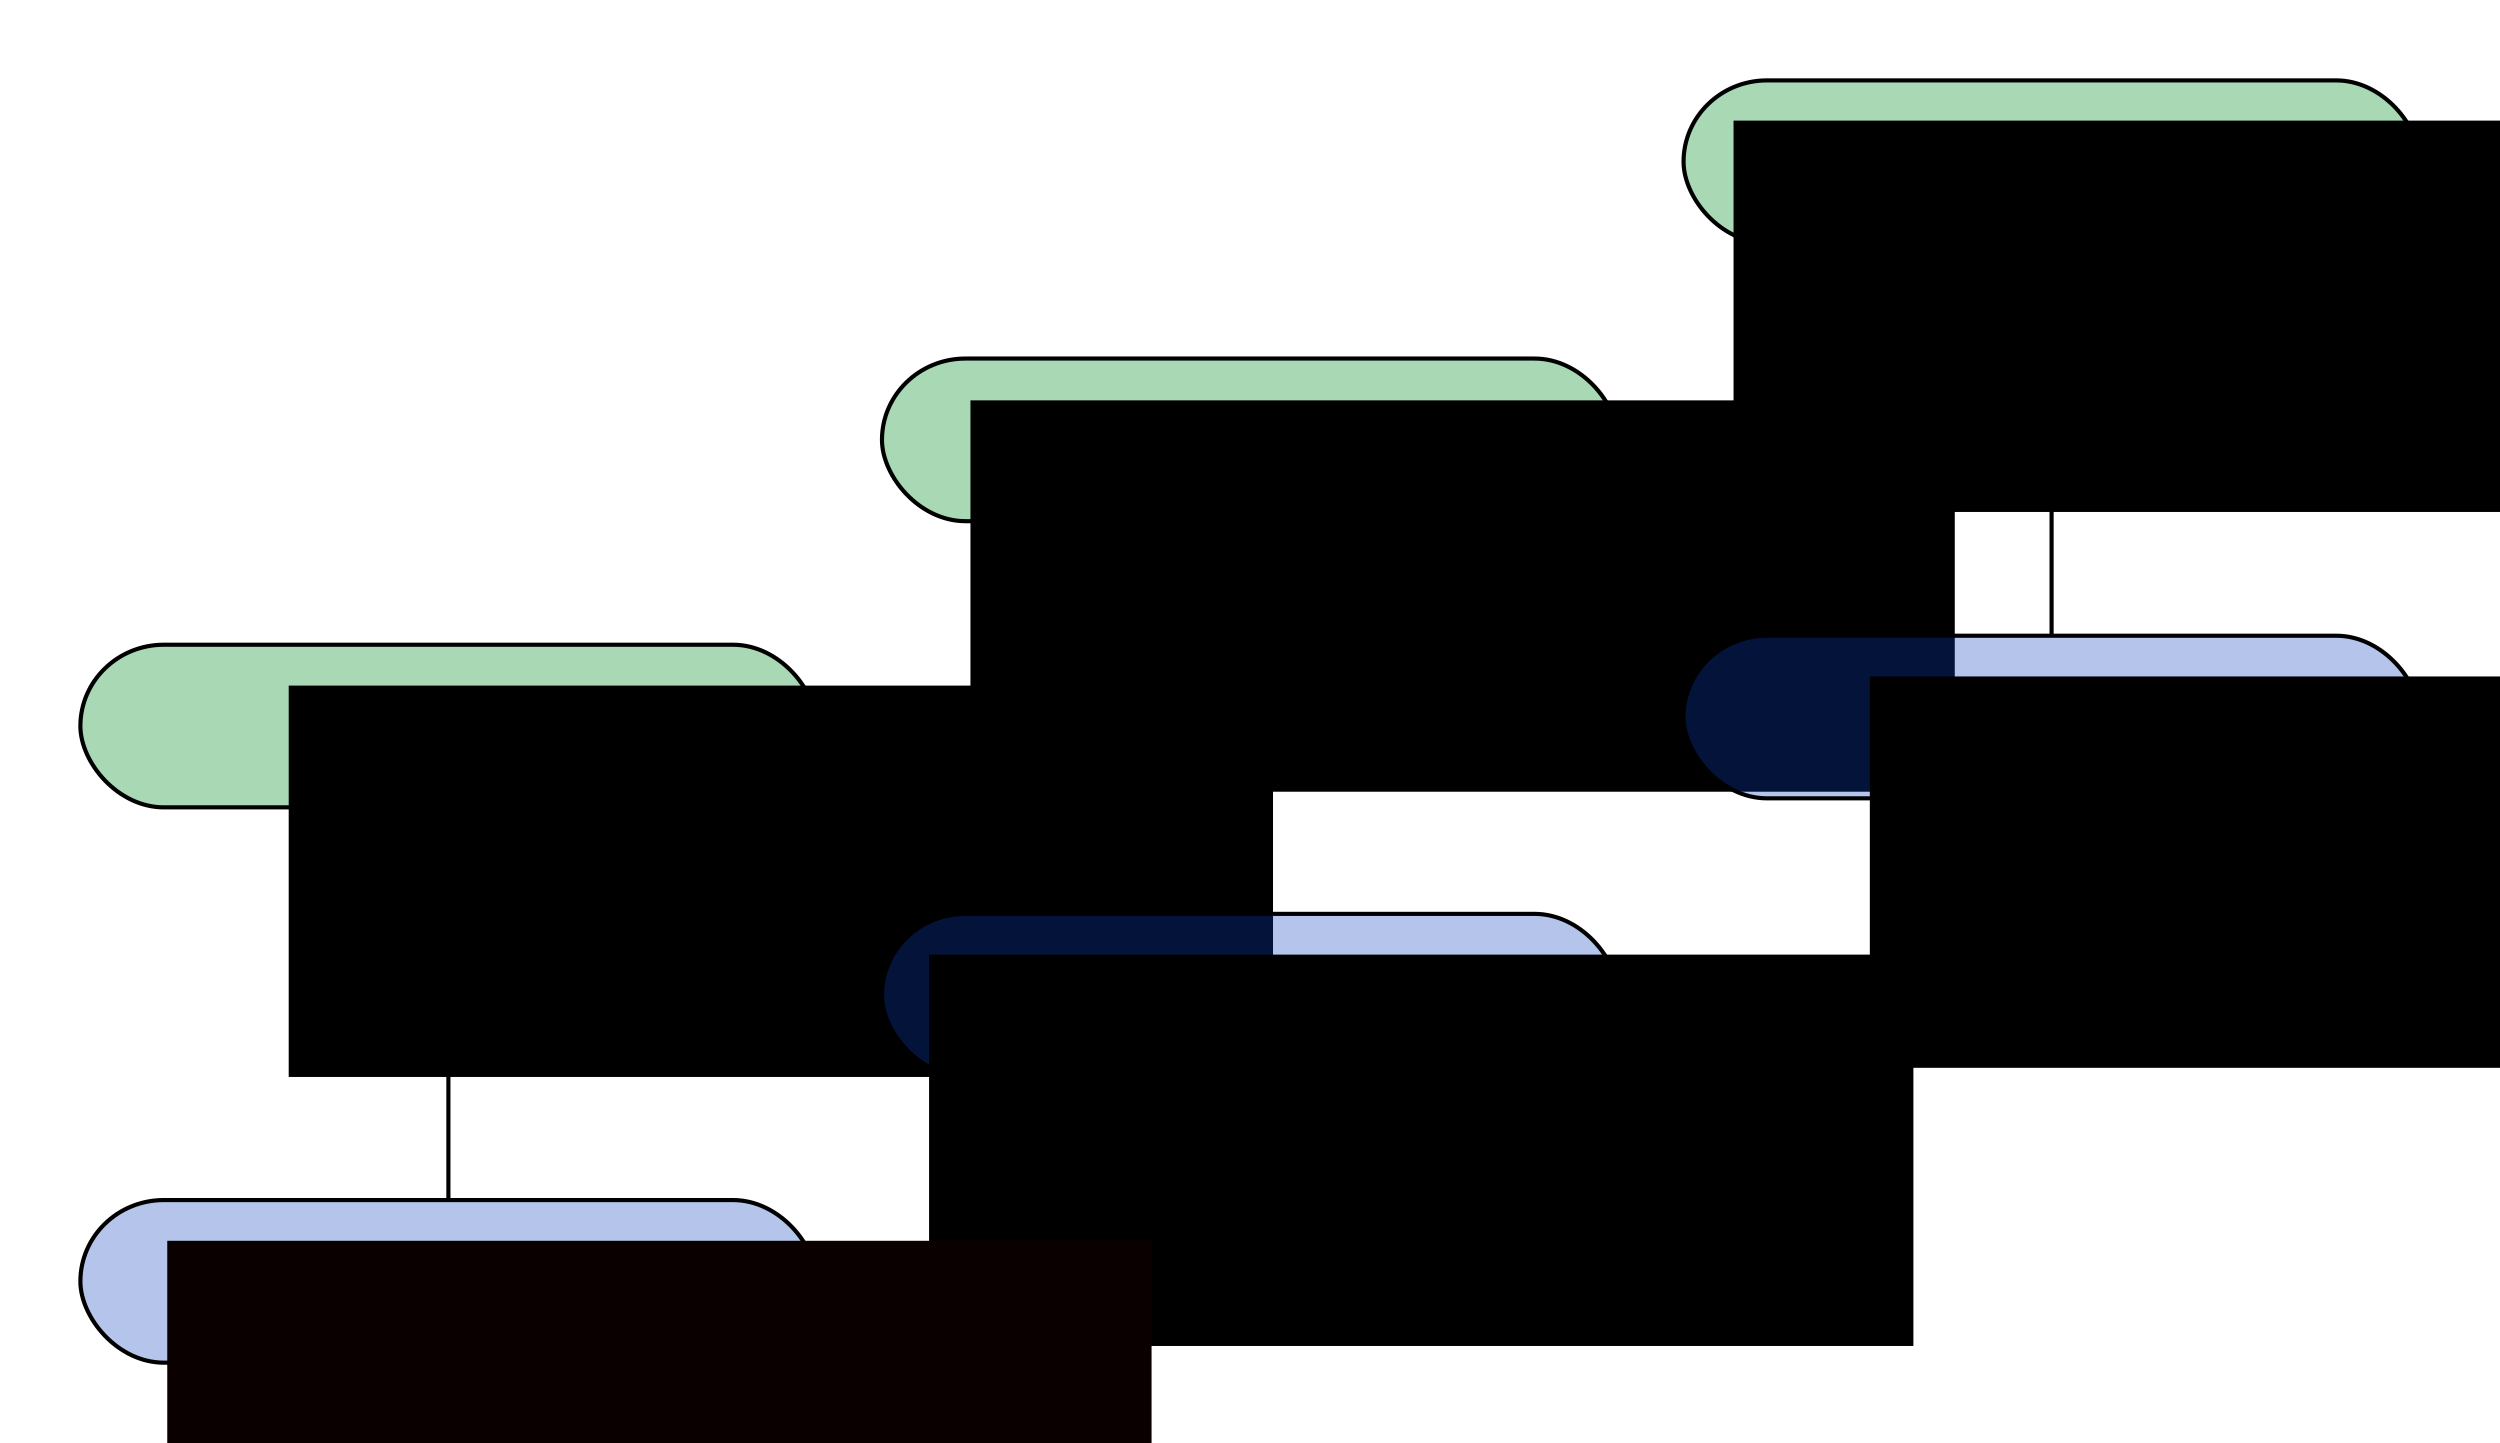 <?xml version="1.0" encoding="UTF-8" standalone="no"?>
<!-- Created with Inkscape (http://www.inkscape.org/) -->

<svg
   xmlns:dc="http://purl.org/dc/elements/1.1/"
   xmlns:cc="http://creativecommons.org/ns#"
   xmlns:rdf="http://www.w3.org/1999/02/22-rdf-syntax-ns#"
   xmlns:svg="http://www.w3.org/2000/svg"
   xmlns="http://www.w3.org/2000/svg"
   xmlns:sodipodi="http://sodipodi.sourceforge.net/DTD/sodipodi-0.dtd"
   xmlns:inkscape="http://www.inkscape.org/namespaces/inkscape"
   width="159.611mm"
   height="92.131mm"
   viewBox="0 0 159.611 92.131"
   version="1.1"
   id="svg8"
   inkscape:version="0.92.3 (2405546, 2018-03-11)"
   sodipodi:docname="workflow.svg">
  <defs
     id="defs2">
    <marker
       inkscape:stockid="Arrow1Lend"
       orient="auto"
       refY="0"
       refX="0"
       id="marker1129"
       style="overflow:visible"
       inkscape:isstock="true">
      <path
         id="path1127"
         d="M 0,0 5,-5 -12.5,0 5,5 Z"
         style="fill:#000000;fill-opacity:1;fill-rule:evenodd;stroke:#000000;stroke-width:1pt;stroke-opacity:1"
         transform="matrix(-0.8,0,0,-0.8,-10,0)"
         inkscape:connector-curvature="0" />
    </marker>
    <marker
       inkscape:stockid="Arrow1Lend"
       orient="auto"
       refY="0"
       refX="0"
       id="Arrow1Lend"
       style="overflow:visible"
       inkscape:isstock="true">
      <path
         id="path852"
         d="M 0,0 5,-5 -12.5,0 5,5 Z"
         style="fill:#000000;fill-opacity:1;fill-rule:evenodd;stroke:#000000;stroke-width:1pt;stroke-opacity:1"
         transform="matrix(-0.8,0,0,-0.8,-10,0)"
         inkscape:connector-curvature="0" />
    </marker>
    <marker
       inkscape:stockid="Arrow1Lend"
       orient="auto"
       refY="0"
       refX="0"
       id="marker1129-5"
       style="overflow:visible"
       inkscape:isstock="true">
      <path
         inkscape:connector-curvature="0"
         id="path1127-1"
         d="M 0,0 5,-5 -12.5,0 5,5 Z"
         style="fill:#000000;fill-opacity:1;fill-rule:evenodd;stroke:#000000;stroke-width:1pt;stroke-opacity:1"
         transform="matrix(-0.8,0,0,-0.8,-10,0)" />
    </marker>
    <marker
       inkscape:stockid="Arrow1Lend"
       orient="auto"
       refY="0"
       refX="0"
       id="marker1129-5-3"
       style="overflow:visible"
       inkscape:isstock="true">
      <path
         inkscape:connector-curvature="0"
         id="path1127-1-7"
         d="M 0,0 5,-5 -12.5,0 5,5 Z"
         style="fill:#000000;fill-opacity:1;fill-rule:evenodd;stroke:#000000;stroke-width:1pt;stroke-opacity:1"
         transform="matrix(-0.8,0,0,-0.8,-10,0)" />
    </marker>
    <marker
       inkscape:stockid="Arrow1Lend"
       orient="auto"
       refY="0"
       refX="0"
       id="marker1129-8"
       style="overflow:visible"
       inkscape:isstock="true">
      <path
         inkscape:connector-curvature="0"
         id="path1127-8"
         d="M 0,0 5,-5 -12.5,0 5,5 Z"
         style="fill:#000000;fill-opacity:1;fill-rule:evenodd;stroke:#000000;stroke-width:1pt;stroke-opacity:1"
         transform="matrix(-0.8,0,0,-0.8,-10,0)" />
    </marker>
  </defs>
  <sodipodi:namedview
     id="base"
     pagecolor="#ffffff"
     bordercolor="#666666"
     borderopacity="1.0"
     inkscape:pageopacity="0.0"
     inkscape:pageshadow="2"
     inkscape:zoom="0.89983676"
     inkscape:cx="368.56758"
     inkscape:cy="181.72463"
     inkscape:document-units="mm"
     inkscape:current-layer="layer1"
     showgrid="false"
     inkscape:window-width="1920"
     inkscape:window-height="1016"
     inkscape:window-x="0"
     inkscape:window-y="27"
     inkscape:window-maximized="1"
     fit-margin-top="5"
     fit-margin-left="5"
     fit-margin-right="5"
     fit-margin-bottom="5" />
  <g
     inkscape:label="Layer 1"
     inkscape:groupmode="layer"
     id="layer1"
     transform="translate(-10.51,-25.275)">
    <g
       id="g3972"
       transform="translate(67.725,-18.788)">
      <rect
         ry="5.328"
         rx="5.328"
         y="49.196"
         x="50.271"
         height="10.382"
         width="46.993"
         id="rect3886-9"
         style="opacity:1;vector-effect:none;fill:#30a64e;fill-opacity:0.42;stroke:#000000;stroke-width:0.265;stroke-linecap:butt;stroke-linejoin:miter;stroke-miterlimit:4;stroke-dasharray:none;stroke-dashoffset:0;stroke-opacity:1;paint-order:markers stroke fill" />
      <flowRoot
         style="font-style:normal;font-weight:normal;font-size:16px;line-height:125%;font-family:sans-serif;letter-spacing:0px;word-spacing:0px;fill:#000000;fill-opacity:1;stroke:none;stroke-width:1px;stroke-linecap:butt;stroke-linejoin:miter;stroke-opacity:1"
         id="flowRoot815-5-9"
         xml:space="preserve"
         transform="matrix(0.265,0,0,0.265,35.291,-50.362)"><flowRegion
           id="flowRegion817-6-9"><rect
             y="385.377"
             x="68.571"
             height="94.286"
             width="237.143"
             id="rect819-3-6" /></flowRegion><flowPara
           style="font-style:normal;font-variant:normal;font-weight:bold;font-stretch:normal;font-family:courier;-inkscape-font-specification:courier"
           id="flowPara821-9-0">awesome_plot.png</flowPara></flowRoot>    </g>
    <g
       id="g4704">
      <rect
         ry="5.328"
         rx="5.328"
         y="66.438"
         x="15.642"
         height="10.382"
         width="46.993"
         id="rect3886-6"
         style="opacity:1;vector-effect:none;fill:#30a64e;fill-opacity:0.42;stroke:#000000;stroke-width:0.265;stroke-linecap:butt;stroke-linejoin:miter;stroke-miterlimit:4;stroke-dasharray:none;stroke-dashoffset:0;stroke-opacity:1;paint-order:markers stroke fill" />
      <flowRoot
         transform="matrix(0.265,0,0,0.265,10.771,-33.078)"
         style="font-style:normal;font-weight:normal;font-size:16px;line-height:125%;font-family:sans-serif;letter-spacing:0px;word-spacing:0px;fill:#000000;fill-opacity:1;stroke:none;stroke-width:1px;stroke-linecap:butt;stroke-linejoin:miter;stroke-opacity:1"
         id="flowRoot815"
         xml:space="preserve"><flowRegion
           id="flowRegion817"><rect
             y="385.377"
             x="68.571"
             height="94.286"
             width="237.143"
             id="rect819" /></flowRegion><flowPara
           style="font-style:normal;font-variant:normal;font-weight:bold;font-stretch:normal;font-family:courier;-inkscape-font-specification:courier"
           id="flowPara821">data.csv</flowPara></flowRoot>    </g>
    <g
       id="g3965"
       transform="translate(34.307,-17.695)">
      <rect
         ry="5.328"
         rx="5.328"
         y="65.862"
         x="32.512"
         height="10.382"
         width="46.993"
         id="rect3886-0"
         style="opacity:1;vector-effect:none;fill:#30a64e;fill-opacity:0.42;stroke:#000000;stroke-width:0.265;stroke-linecap:butt;stroke-linejoin:miter;stroke-miterlimit:4;stroke-dasharray:none;stroke-dashoffset:0;stroke-opacity:1;paint-order:markers stroke fill" />
      <flowRoot
         style="font-style:normal;font-weight:normal;font-size:16px;line-height:125%;font-family:sans-serif;letter-spacing:0px;word-spacing:0px;fill:#000000;fill-opacity:1;stroke:none;stroke-width:1px;stroke-linecap:butt;stroke-linejoin:miter;stroke-opacity:1"
         id="flowRoot815-5"
         xml:space="preserve"
         transform="matrix(0.265,0,0,0.265,19.99,-33.594)"><flowRegion
           id="flowRegion817-6"><rect
             y="385.377"
             x="68.571"
             height="94.286"
             width="237.143"
             id="rect819-3" /></flowRegion><flowPara
           style="font-style:normal;font-variant:normal;font-weight:bold;font-stretch:normal;font-family:courier;-inkscape-font-specification:courier"
           id="flowPara821-9">clean_data.csv</flowPara></flowRoot>    </g>
    <g
       id="g3951"
       transform="translate(42.863,-1.093)">
      <rect
         ry="5.328"
         rx="5.328"
         y="66.955"
         x="75.133"
         height="10.382"
         width="46.993"
         id="rect3886-75"
         style="opacity:1;vector-effect:none;fill:#0a3ebe;fill-opacity:0.306;stroke:#000000;stroke-width:0.265;stroke-linecap:butt;stroke-linejoin:miter;stroke-miterlimit:4;stroke-dasharray:none;stroke-dashoffset:0;stroke-opacity:1;paint-order:markers stroke fill" />
      <flowRoot
         style="font-style:normal;font-weight:normal;font-size:16px;line-height:125%;font-family:sans-serif;letter-spacing:0px;word-spacing:0px;fill:#000000;fill-opacity:1;stroke:none;stroke-width:1px;stroke-linecap:butt;stroke-linejoin:miter;stroke-opacity:1"
         id="flowRoot815-1-6-0"
         xml:space="preserve"
         transform="matrix(0.265,0,0,0.265,68.854,-32.569)"><flowRegion
           id="flowRegion817-5-3-5"><rect
             y="385.377"
             x="68.571"
             height="94.286"
             width="237.143"
             id="rect819-4-6-7" /></flowRegion><flowPara
           style="font-style:normal;font-variant:normal;font-weight:bold;font-stretch:normal;font-family:courier;-inkscape-font-specification:courier"
           id="flowPara821-92-1-4">03_eda.py</flowPara></flowRoot>    </g>
    <rect
       style="opacity:1;vector-effect:none;fill:#0a41be;fill-opacity:0.306;stroke:#000000;stroke-width:0.265;stroke-linecap:butt;stroke-linejoin:miter;stroke-miterlimit:4;stroke-dasharray:none;stroke-dashoffset:0;stroke-opacity:1;paint-order:markers stroke fill"
       id="rect3886-7"
       width="46.993"
       height="10.382"
       x="15.642"
       y="101.892"
       rx="5.328"
       ry="5.328" />
    <g
       id="g3944"
       transform="translate(-2.304,1.093)">
      <rect
         ry="5.328"
         rx="5.328"
         y="82.528"
         x="69.123"
         height="10.382"
         width="46.993"
         id="rect3886"
         style="opacity:1;vector-effect:none;fill:#0a3ebe;fill-opacity:0.306;stroke:#000000;stroke-width:0.265;stroke-linecap:butt;stroke-linejoin:miter;stroke-miterlimit:4;stroke-dasharray:none;stroke-dashoffset:0;stroke-opacity:1;paint-order:markers stroke fill" />
      <flowRoot
         style="font-style:normal;font-weight:normal;font-size:16px;line-height:125%;font-family:sans-serif;letter-spacing:0px;word-spacing:0px;fill:#000000;fill-opacity:1;stroke:none;stroke-width:1px;stroke-linecap:butt;stroke-linejoin:miter;stroke-opacity:1"
         id="flowRoot815-1-6"
         xml:space="preserve"
         transform="matrix(0.265,0,0,0.265,53.959,-16.996)"><flowRegion
           id="flowRegion817-5-3"><rect
             y="385.377"
             x="68.571"
             height="94.286"
             width="237.143"
             id="rect819-4-6" /></flowRegion><flowPara
           style="font-style:normal;font-variant:normal;font-weight:bold;font-stretch:normal;font-family:courier;-inkscape-font-specification:courier"
           id="flowPara821-92-1">02_clean_data.py</flowPara></flowRoot>    </g>
    <flowRoot
       transform="matrix(0.265,0,0,0.265,3.017,2.368)"
       xml:space="preserve"
       id="flowRoot815-1"
       style="font-style:normal;font-weight:normal;font-size:16px;line-height:125%;font-family:sans-serif;letter-spacing:0px;word-spacing:0px;fill:#0a0000;fill-opacity:1;stroke:none;stroke-width:1px;stroke-linecap:butt;stroke-linejoin:miter;stroke-opacity:1"><flowRegion
         style="fill:#0a0000;fill-opacity:1"
         id="flowRegion817-5"><rect
           style="fill:#0a0000;fill-opacity:1"
           id="rect819-4"
           width="237.143"
           height="94.286"
           x="68.571"
           y="385.377" /></flowRegion><flowPara
         id="flowPara821-92"
         style="font-style:normal;font-variant:normal;font-weight:bold;font-stretch:normal;font-family:courier;-inkscape-font-specification:courier;fill:#0a0000;fill-opacity:1">01_get_data.py</flowPara></flowRoot>    <path
       style="fill:none;fill-rule:evenodd;stroke:#000000;stroke-width:0.265px;stroke-linecap:butt;stroke-linejoin:miter;stroke-opacity:1"
       d="M 39.138,101.892 V 79.301 c 0,-0.841 0,-1.682 0,-2.482"
       id="path4682"
       inkscape:connector-type="orthogonal"
       inkscape:connector-curvature="29"
       inkscape:connection-start="#rect3886-7" />
    <path
       style="fill:none;fill-rule:evenodd;stroke:#000000;stroke-width:0.265px;stroke-linecap:butt;stroke-linejoin:miter;stroke-opacity:1"
       d="M 90.433,83.742 V 61.031 c 0,-0.841 -0.003,-1.682 -0.008,-2.482"
       id="path4684"
       inkscape:connector-type="orthogonal"
       inkscape:connector-curvature="29"
       inkscape:connection-end="#g3965"
       sodipodi:nodetypes="csc" />
    <path
       style="fill:none;fill-rule:evenodd;stroke:#000000;stroke-width:0.265px;stroke-linecap:butt;stroke-linejoin:miter;stroke-opacity:1"
       d="M 141.492,65.862 V 43.272 c 0,-0.841 0,-1.682 0,-2.482"
       id="path4686"
       inkscape:connector-type="orthogonal"
       inkscape:connector-curvature="29"
       inkscape:connection-start="#g3951"
       inkscape:connection-end="#g3972" />
    <path
       style="fill:none;fill-rule:evenodd;stroke:#000000;stroke-width:0.265px;stroke-linecap:butt;stroke-linejoin:miter;stroke-opacity:1"
       d="m 62.635,71.629 h 20.008 c 3.836,0 7.673,-3.836 7.673,-7.673 v -5.407"
       id="path4690"
       inkscape:connector-type="orthogonal"
       inkscape:connector-curvature="29"
       inkscape:connection-end="#g3965" />
    <path
       style="fill:none;fill-rule:evenodd;stroke:#000000;stroke-width:0.265px;stroke-linecap:butt;stroke-linejoin:miter;stroke-opacity:1"
       d="m 113.812,53.358 h 20.008 c 3.836,0 7.673,-3.836 7.673,-7.673 v -4.895"
       id="path4692"
       inkscape:connector-type="orthogonal"
       inkscape:connector-curvature="29"
       inkscape:connection-start="#g3965"
       inkscape:connection-end="#g3972" />
  </g>
</svg>
